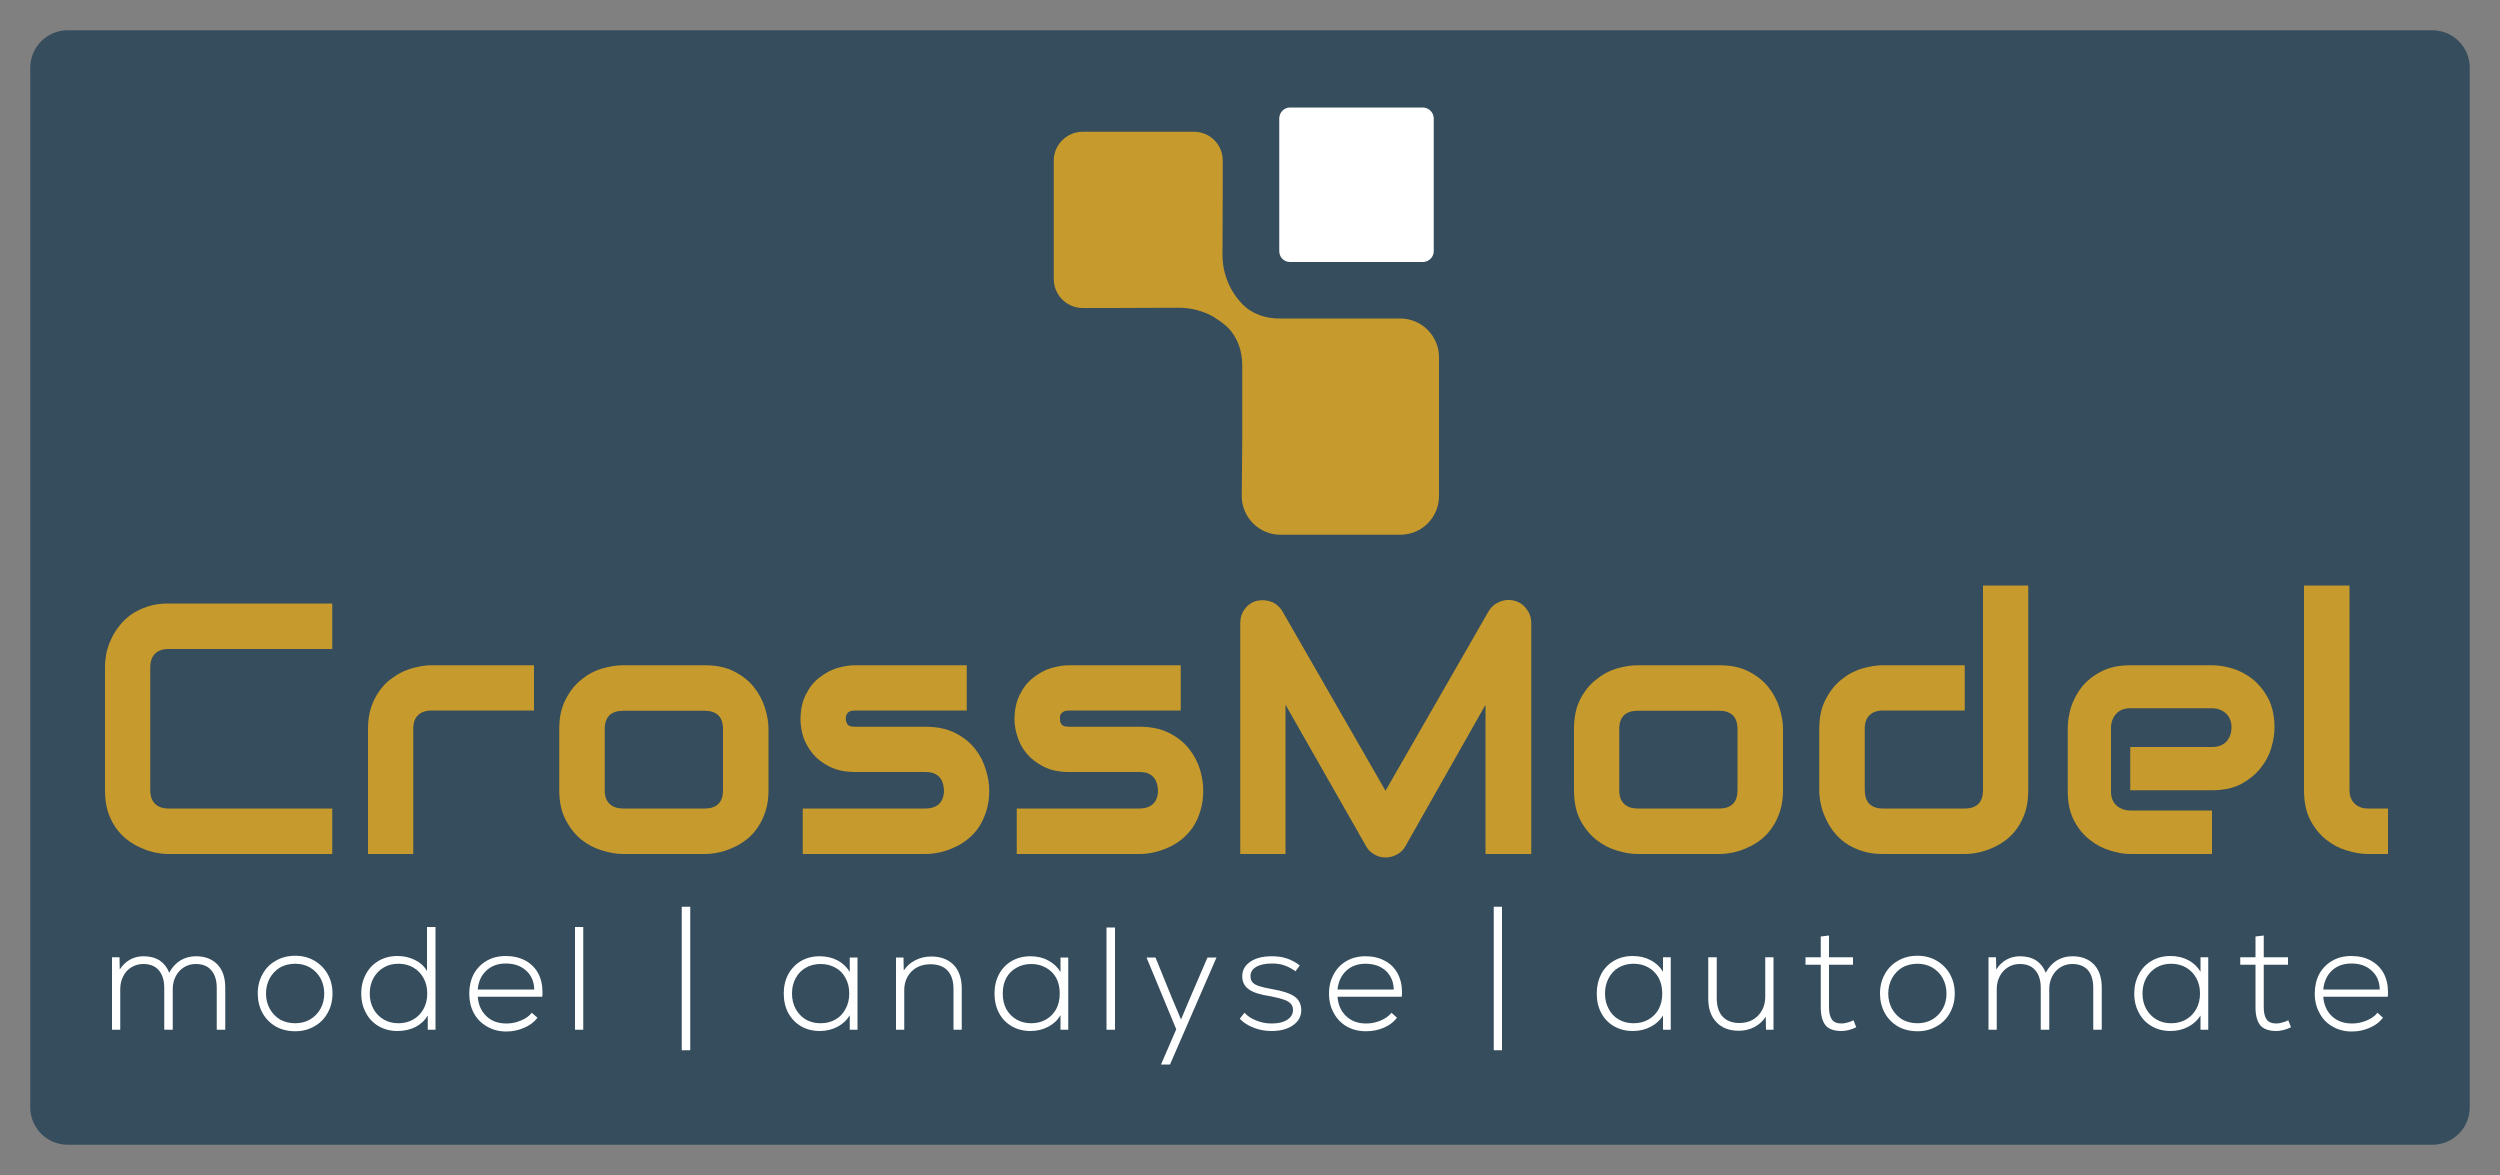 <svg version="1.2" xmlns="http://www.w3.org/2000/svg" viewBox="0 0 1000 470" width="500" height="235">
	<rect x="0" y="0" width="1000" height="470" fill="#808080" stroke="none"/>
	<title>crossmodel-splash</title>
	<style>
		.s0 { fill-opacity: .75;fill: #1d3c51 } 
		.s1 { fill: #c69a2c } 
		.s2 { fill: #ffffff } 
	</style>
	<path id="Vorm 1" fill-rule="evenodd" class="s0" d="m27.1 12.1h945.8c8.3 0 15 6.7 15 15v415.8c0 8.3-6.7 15-15 15h-945.8c-8.3 0-15-6.7-15-15v-415.8c0-8.3 6.7-15 15-15z"/>
	<g id="&lt;Group&gt;">
		<g id="&lt;Group&gt;">
			<g id="&lt;Group&gt;">
				<g id="&lt;Group&gt;">
					<path id="&lt;Path&gt;" class="s1" d="m560.1 127.4h-48c-5.6 0.1-11.2-1.7-15.2-5.8-5-5.2-7.9-12.2-7.9-19.5 0.1-14.5 0.1-37.9 0.1-37.9 0-6.3-5.1-11.5-11.5-11.5h-44.5c-6.4 0-11.6 5.2-11.6 11.5v47.4c0 6.4 5.2 11.6 11.6 11.6h0.6c0 0 23.4 0 37.9-0.1 5.1 0 10 1.4 14.3 3.9v0.1c1.9 1.1 3.6 2.4 5.2 3.9 4 4 5.8 9.5 5.8 15.2v16.3c0 4.3 0 8.7 0 13.1q-0.1 11.4-0.2 22.8c0 8.6 7 15.5 15.5 15.5h47.9c8.6 0 15.5-6.9 15.5-15.5v-55.5c0-8.5-6.9-15.5-15.5-15.5z"/>
				</g>
			</g>
			<path id="&lt;Path&gt;" class="s2" d="m573.5 100.4c0 2.5-2 4.4-4.4 4.4h-53.1c-2.4 0-4.3-1.9-4.3-4.4v-53c0-2.4 1.9-4.4 4.3-4.4h53.1c2.4 0 4.4 2 4.4 4.4z"/>
		</g>
		<g id="&lt;Group&gt;">
			<g id="&lt;Group&gt;">
				<path id="&lt;Compound Path&gt;" class="s1" d="m132.9 341.6h-65.5q-2.5 0-5.4-0.6-2.9-0.6-5.7-1.9-2.8-1.2-5.4-3.2-2.6-2-4.6-4.8-2-2.9-3.2-6.6-1.1-3.7-1.1-8.4v-49.2q0-2.5 0.5-5.4 0.6-2.9 1.9-5.7 1.3-2.9 3.3-5.4 2-2.6 4.8-4.6 2.9-2 6.6-3.2 3.6-1.2 8.3-1.2h65.5v18.2h-65.5q-3.5 0-5.4 1.9-1.9 1.9-1.9 5.6v49q0 3.5 1.9 5.4 1.9 1.9 5.4 1.9h65.5z"/>
				<path id="&lt;Compound Path&gt;" class="s1" d="m213.6 284.2h-40.8q-3.7 0-5.6 1.9-1.9 1.8-1.9 5.4v50.1h-18.1v-50.1q0-4.7 1.2-8.4 1.2-3.7 3.2-6.5 1.9-2.8 4.5-4.8 2.6-2 5.4-3.3 2.9-1.2 5.8-1.8 2.9-0.6 5.4-0.6h40.9z"/>
				<path id="&lt;Compound Path&gt;" fill-rule="evenodd" class="s1" d="m307.4 316.1q0 4.7-1.2 8.4-1.2 3.7-3.2 6.6-1.9 2.8-4.5 4.8-2.6 2-5.4 3.2-2.8 1.3-5.7 1.9-2.9 0.6-5.5 0.6h-32.7q-3.8 0-8.3-1.4-4.5-1.3-8.3-4.3-3.8-3.1-6.3-7.9-2.6-4.9-2.6-11.9v-24.6q0-7 2.6-11.8 2.5-4.9 6.3-7.9 3.8-3.1 8.3-4.4 4.5-1.3 8.3-1.3h32.7q7 0 11.8 2.5 4.9 2.5 7.9 6.3 3 3.8 4.4 8.3 1.4 4.5 1.4 8.3zm-18.2-24.4q0-3.8-1.9-5.6-1.9-1.8-5.4-1.8h-32.6q-3.6 0-5.5 1.8-1.9 1.9-1.9 5.4v24.6q0 3.6 1.9 5.4 1.9 1.9 5.5 1.9h32.6q3.7 0 5.5-1.9 1.8-1.8 1.8-5.4z"/>
				<path id="&lt;Compound Path&gt;" class="s1" d="m395.7 316.1q0 4.7-1.2 8.4-1.2 3.7-3.1 6.6-2 2.8-4.6 4.8-2.5 2-5.4 3.2-2.8 1.3-5.7 1.9-2.9 0.6-5.5 0.6h-49.1v-18.2h49q3.7 0 5.6-1.9 1.9-1.9 1.9-5.4-0.4-7.3-7.4-7.3h-28.1q-6 0-10.2-2.1-4.2-2.1-6.8-5.2-2.6-3.2-3.8-6.8-1.1-3.6-1.1-6.8 0-6 2.2-10.2 2.1-4.2 5.4-6.7 3.3-2.6 7.1-3.8 3.9-1.1 7.2-1.1h44.6v18.1h-44.5q-1.4 0-2.2 0.3-0.8 0.4-1.1 0.9-0.4 0.5-0.5 1.1-0.1 0.6-0.1 1.2 0.1 1.1 0.5 1.7 0.3 0.6 0.8 0.9 0.6 0.3 1.2 0.3 0.7 0.1 1.3 0.1h28.1q7 0 11.9 2.5 4.9 2.5 7.9 6.3 3 3.8 4.3 8.3 1.4 4.4 1.4 8.3z"/>
				<path id="&lt;Compound Path&gt;" class="s1" d="m481.3 316.1q0 4.7-1.2 8.4-1.1 3.7-3.1 6.6-2 2.8-4.5 4.8-2.6 2-5.4 3.2-2.9 1.3-5.8 1.9-2.9 0.6-5.4 0.6h-49.2v-18.2h49q3.7 0 5.6-1.9 1.9-1.9 1.9-5.4-0.4-7.3-7.3-7.3h-28.2q-6 0-10.2-2.1-4.1-2.1-6.8-5.2-2.6-3.2-3.7-6.8-1.2-3.6-1.2-6.8 0-6 2.2-10.2 2.1-4.2 5.4-6.7 3.3-2.6 7.1-3.8 3.9-1.1 7.2-1.1h44.6v18.1h-44.4q-1.4 0-2.2 0.3-0.8 0.4-1.2 0.9-0.4 0.5-0.5 1.1 0 0.6 0 1.2 0 1.1 0.4 1.7 0.3 0.6 0.9 0.9 0.5 0.3 1.1 0.3 0.7 0.1 1.3 0.1h28.2q6.9 0 11.8 2.5 4.9 2.5 7.9 6.3 3 3.8 4.4 8.3 1.3 4.4 1.3 8.3z"/>
				<path id="&lt;Compound Path&gt;" class="s1" d="m612.5 341.6h-18.3v-59.7l-32.1 56.7q-1.2 2.1-3.3 3.2-2.2 1.2-4.6 1.2-2.4 0-4.4-1.2-2.1-1.1-3.3-3.2l-32.3-56.7v59.7h-18.1v-92.4q0-3.2 1.8-5.6 1.9-2.5 4.9-3.3 1.4-0.3 2.9-0.2 1.5 0.1 2.8 0.6 1.4 0.5 2.5 1.5 1.1 0.9 1.9 2.2l41.3 71.9 41.3-71.9q1.6-2.6 4.4-3.7 2.9-1.2 5.9-0.4 3 0.8 4.8 3.3 1.9 2.4 1.9 5.6z"/>
				<path id="&lt;Compound Path&gt;" fill-rule="evenodd" class="s1" d="m713.2 316.1q0 4.7-1.2 8.4-1.2 3.7-3.2 6.6-1.9 2.8-4.5 4.8-2.6 2-5.4 3.2-2.8 1.3-5.7 1.9-2.9 0.6-5.5 0.6h-32.7q-3.8 0-8.3-1.4-4.4-1.3-8.2-4.3-3.9-3.1-6.4-7.9-2.5-4.9-2.5-11.9v-24.6q0-7 2.5-11.8 2.5-4.9 6.4-7.9 3.8-3.1 8.2-4.4 4.5-1.3 8.3-1.3h32.7q7 0 11.8 2.5 4.9 2.5 7.9 6.3 3 3.8 4.4 8.3 1.4 4.5 1.4 8.3zm-18.2-24.4q0-3.8-1.9-5.6-1.9-1.8-5.4-1.8h-32.6q-3.6 0-5.5 1.8-1.9 1.9-1.9 5.4v24.6q0 3.6 1.9 5.4 1.9 1.9 5.5 1.9h32.6q3.7 0 5.5-1.9 1.8-1.8 1.8-5.4z"/>
				<path id="&lt;Compound Path&gt;" class="s1" d="m811.3 316.1q0 4.7-1.1 8.4-1.2 3.7-3.2 6.6-1.9 2.8-4.5 4.8-2.6 2-5.4 3.2-2.9 1.3-5.7 1.9-2.9 0.6-5.5 0.6h-32.8q-4.6 0-8.3-1.2-3.7-1.2-6.6-3.2-2.8-2-4.8-4.6-2-2.6-3.2-5.4-1.3-2.8-1.9-5.7-0.6-2.9-0.6-5.4v-24.6q0-7 2.6-11.8 2.5-4.9 6.3-7.9 3.8-3.1 8.3-4.4 4.5-1.3 8.2-1.3h32.8v18.1h-32.6q-3.6 0-5.5 1.9-1.9 1.8-1.9 5.4v24.4q0 3.7 1.8 5.6 1.9 1.9 5.4 1.9h32.8q3.7 0 5.5-1.9 1.8-1.9 1.8-5.4v-81.9h18.1z"/>
				<path id="&lt;Compound Path&gt;" class="s1" d="m909.8 291.1q0 3.7-1.3 8.1-1.3 4.4-4.3 8.1-3 3.7-7.7 6.3-4.8 2.5-11.7 2.5h-32.7v-17.3h32.7q3.7 0 5.8-2.2 2-2.3 2-5.7 0-3.5-2.3-5.6-2.3-2-5.5-2h-32.7q-3.7 0-5.7 2.3-2 2.3-2 5.6v25.4q0 3.6 2.2 5.6 2.3 2 5.6 2h32.6v17.4h-32.7q-3.8 0-8.1-1.4-4.4-1.3-8.1-4.3-3.8-2.9-6.3-7.7-2.5-4.8-2.5-11.6v-25.5q0-3.8 1.3-8.2 1.4-4.3 4.3-8.1 3-3.7 7.8-6.2 4.8-2.5 11.6-2.5h32.7q3.8 0 8.2 1.3 4.3 1.3 8.1 4.3 3.7 3 6.2 7.7 2.5 4.8 2.5 11.7z"/>
				<path id="&lt;Compound Path&gt;" class="s1" d="m955.2 341.6h-8.1q-3.9 0-8.4-1.4-4.4-1.3-8.2-4.3-3.9-3.1-6.4-7.9-2.5-4.9-2.5-11.9v-81.9h18.2v81.9q0 3.3 2 5.3 2.1 2 5.3 2h8.1z"/>
			</g>
			<g id="&lt;Group&gt;">
				<g id="&lt;Group&gt;">
					<g id="&lt;Group&gt;">
						<g id="&lt;Group&gt;">
							<path id="&lt;Compound Path&gt;" class="s2" d="m87 385.8q3.1 3.3 3.1 9.2v16.9h-3.4v-16.7q0-4.6-2.2-7.1-2.1-2.5-6.2-2.5-2.6 0-4.7 1.3-2.1 1.3-3.3 3.6-1.2 2.3-1.2 5.1v16.3h-3.4v-16.7q0-4.6-2.2-7.1-2.1-2.5-6.2-2.5-2.6 0-4.7 1.3-2.2 1.3-3.3 3.6-1.2 2.3-1.2 5.1v16.3h-3.3v-29h3l0.1 4.9q1.6-2.5 4-3.9 2.5-1.4 5.5-1.4 3.8 0 6.5 1.7 2.6 1.8 3.8 4.9 1.6-3.1 4.4-4.9 2.8-1.7 6.3-1.7 5.4 0 8.6 3.3z"/>
							<path id="&lt;Compound Path&gt;" fill-rule="evenodd" class="s2" d="m110.3 410.6q-3.4-2-5.3-5.4-1.9-3.5-1.9-7.8 0-4.3 1.9-7.7 1.9-3.5 5.3-5.4 3.4-2 7.8-2 4.3 0 7.7 2 3.4 2 5.3 5.4 1.9 3.4 1.9 7.7 0 4.3-1.9 7.7-1.9 3.5-5.3 5.4-3.4 2-7.7 2-4.4 0-7.8-1.9zm13.7-2.8q2.7-1.6 4.2-4.3 1.5-2.7 1.5-6.1 0-3.3-1.5-6.1-1.5-2.7-4.2-4.3-2.6-1.5-5.9-1.5-3.4 0-6.1 1.5-2.6 1.6-4.1 4.3-1.5 2.8-1.5 6.1 0 3.4 1.5 6.1 1.5 2.7 4.1 4.3 2.7 1.5 6.1 1.5 3.3 0 5.9-1.5z"/>
							<path id="&lt;Compound Path&gt;" fill-rule="evenodd" class="s2" d="m174.2 370.8v41.1h-3.1v-5.7q-1.7 2.9-4.9 4.6-3.2 1.6-7.2 1.6-4.2 0-7.5-1.9-3.3-1.9-5.1-5.3-1.9-3.4-1.9-7.8 0-4.4 1.9-7.8 1.8-3.4 5.1-5.3 3.3-1.9 7.5-1.9 3.8 0 7 1.6 3.1 1.5 4.8 4.4v-17.6zm-8.9 37q2.6-1.5 4.1-4.2 1.5-2.7 1.5-6.2 0-3.5-1.5-6.2-1.5-2.7-4.1-4.2-2.6-1.5-5.9-1.5-3.4 0-5.9 1.5-2.6 1.5-4.1 4.2-1.5 2.7-1.5 6.2 0 3.5 1.5 6.2 1.5 2.7 4.1 4.2 2.5 1.5 5.9 1.5 3.3 0 5.9-1.5z"/>
							<path id="&lt;Compound Path&gt;" fill-rule="evenodd" class="s2" d="m210.1 384.2q3.3 1.8 5.1 5 1.8 3.3 1.8 7.7 0 1.2-0.1 1.8h-25.8q0.4 4.9 3.5 7.8 3 2.9 8 2.9 3 0 5.8-1.2 2.9-1.2 4.3-3.1l2.3 2q-2 2.6-5.3 4-3.4 1.5-7.2 1.5-4.3 0-7.7-2-3.4-1.9-5.3-5.4-1.8-3.4-1.8-7.8 0-4.3 1.8-7.8 1.9-3.4 5.2-5.3 3.3-1.9 7.6-1.9 4.4 0 7.8 1.8zm-15.5 4q-3.1 2.8-3.5 7.6h22.6q-0.1-4.7-3.2-7.5-3.1-2.9-8.2-2.9-4.7 0-7.7 2.8z"/>
							<path id="&lt;Compound Path&gt;" fill-rule="evenodd" class="s2" d="m233.3 370.8v41.1h-3.3v-41.1z"/>
							<path id="&lt;Compound Path&gt;" fill-rule="evenodd" class="s2" d="m668.3 382.9v29h-3.1v-5.7q-1.7 2.8-4.9 4.5-3.2 1.7-7.2 1.7-4.2 0-7.5-1.9-3.3-1.9-5.1-5.3-1.8-3.4-1.8-7.8 0-4.3 1.8-7.8 1.8-3.4 5.1-5.3 3.3-1.9 7.5-1.9 4 0 7.2 1.7 3.2 1.7 4.9 4.6v-5.8zm-8.9 24.9q2.6-1.5 4.1-4.2 1.4-2.7 1.4-6.2 0-3.5-1.4-6.2-1.5-2.7-4.1-4.2-2.6-1.5-6-1.5-3.3 0-5.9 1.5-2.6 1.5-4 4.2-1.5 2.7-1.5 6.2 0 3.5 1.5 6.2 1.4 2.7 4 4.2 2.6 1.5 5.9 1.5 3.4 0 6-1.5z"/>
							<path id="&lt;Compound Path&gt;" class="s2" d="m709.4 382.9v29h-3l-0.1-5.2q-1.7 2.6-4.5 4.1-2.9 1.5-6.3 1.5-5.7 0-8.9-3.4-3.3-3.4-3.3-9.4v-16.6h3.4v16.4q0 4.7 2.3 7.3 2.4 2.6 6.8 2.6 3 0 5.3-1.3 2.4-1.4 3.7-3.8 1.3-2.3 1.3-5.3v-15.9z"/>
							<path id="&lt;Compound Path&gt;" class="s2" d="m742.5 410.9q-3.1 1.5-5.9 1.5-4.5 0-6.4-2.3-1.9-2.4-1.9-7.2v-17h-6.1v-3h6.1v-8.3l3.3-0.4v8.7h9.6v3h-9.6v17q0 3.2 1.1 4.8 1.1 1.7 4 1.7 1 0 2.3-0.4 1.3-0.3 2.4-0.9z"/>
							<path id="&lt;Compound Path&gt;" fill-rule="evenodd" class="s2" d="m759.2 410.6q-3.4-2-5.3-5.4-1.9-3.5-1.9-7.8 0-4.3 1.9-7.7 1.9-3.5 5.3-5.4 3.4-2 7.8-2 4.3 0 7.7 2 3.4 2 5.3 5.4 1.9 3.4 1.9 7.7 0 4.3-1.9 7.7-1.9 3.5-5.3 5.4-3.4 2-7.7 2-4.4 0-7.8-1.9zm13.7-2.8q2.7-1.6 4.2-4.3 1.5-2.7 1.5-6.1 0-3.3-1.5-6.1-1.5-2.7-4.2-4.3-2.6-1.5-5.9-1.5-3.4 0-6.1 1.5-2.6 1.6-4.1 4.3-1.5 2.8-1.5 6.1 0 3.4 1.5 6.1 1.5 2.7 4.1 4.3 2.7 1.5 6.1 1.5 3.3 0 5.9-1.5z"/>
							<path id="&lt;Compound Path&gt;" class="s2" d="m837.6 385.8q3.1 3.3 3.1 9.2v16.9h-3.4v-16.7q0-4.6-2.1-7.1-2.2-2.5-6.3-2.5-2.6 0-4.7 1.3-2.1 1.3-3.3 3.6-1.2 2.3-1.2 5.1v16.3h-3.4v-16.7q0-4.6-2.2-7.1-2.1-2.5-6.2-2.5-2.6 0-4.7 1.3-2.1 1.3-3.3 3.6-1.2 2.3-1.2 5.1v16.3h-3.3v-29h3l0.1 4.9q1.6-2.5 4-3.9 2.5-1.4 5.5-1.4 3.8 0 6.5 1.7 2.6 1.8 3.8 4.9 1.6-3.1 4.4-4.9 2.8-1.7 6.3-1.7 5.4 0 8.6 3.3z"/>
							<path id="&lt;Compound Path&gt;" fill-rule="evenodd" class="s2" d="m883.3 382.9v29h-3.1v-5.7q-1.7 2.8-4.9 4.5-3.2 1.7-7.1 1.7-4.2 0-7.5-1.9-3.3-1.9-5.1-5.3-1.9-3.4-1.9-7.8 0-4.3 1.9-7.8 1.8-3.4 5.1-5.3 3.3-1.9 7.5-1.9 4 0 7.2 1.7 3.1 1.7 4.8 4.6v-5.8zm-8.9 24.9q2.6-1.5 4.1-4.2 1.5-2.7 1.5-6.2 0-3.5-1.5-6.2-1.5-2.7-4.1-4.2-2.6-1.5-5.9-1.5-3.4 0-5.9 1.5-2.6 1.5-4.1 4.2-1.5 2.7-1.5 6.2 0 3.5 1.5 6.2 1.5 2.7 4.1 4.2 2.5 1.5 5.9 1.5 3.3 0 5.9-1.5z"/>
							<path id="&lt;Compound Path&gt;" class="s2" d="m916.4 410.9q-3.1 1.5-5.9 1.5-4.4 0-6.4-2.3-1.9-2.4-1.9-7.2v-17h-6.1v-3h6.1v-8.3l3.3-0.4v8.7h9.7v3h-9.7v17q0 3.2 1.1 4.8 1.1 1.7 4 1.7 1 0 2.3-0.4 1.3-0.3 2.4-0.9z"/>
							<path id="&lt;Compound Path&gt;" fill-rule="evenodd" class="s2" d="m948.3 384.2q3.3 1.8 5.1 5 1.8 3.3 1.8 7.7 0 1.2-0.1 1.8h-25.8q0.4 4.9 3.5 7.8 3.1 2.9 8 2.9 3 0 5.9-1.2 2.8-1.2 4.3-3.1l2.2 2q-2 2.6-5.3 4-3.3 1.5-7.2 1.5-4.3 0-7.7-2-3.4-1.9-5.2-5.4-1.9-3.4-1.9-7.8 0-4.3 1.8-7.8 1.9-3.4 5.2-5.3 3.3-1.9 7.6-1.9 4.5 0 7.8 1.8zm-15.5 4q-3 2.8-3.5 7.6h22.6q-0.1-4.7-3.2-7.5-3.1-2.9-8.1-2.9-4.8 0-7.8 2.8z"/>
						</g>
					</g>
					<path id="&lt;Compound Path&gt;" fill-rule="evenodd" class="s2" d="m276.1 362.7v57.4h-3.4v-57.4z"/>
					<path id="&lt;Compound Path&gt;" fill-rule="evenodd" class="s2" d="m600.8 362.7v57.4h-3.3v-57.4z"/>
				</g>
				<path id="&lt;Compound Path&gt;" fill-rule="evenodd" class="s2" d="m343 383v28.9h-3.1v-5.8q-1.7 2.9-4.9 4.6-3.2 1.7-7.1 1.7-4.2 0-7.5-1.9-3.2-1.9-5.1-5.3-1.8-3.4-1.8-7.8 0-4.3 1.8-7.7 1.9-3.4 5.1-5.3 3.3-1.9 7.5-1.9 4 0 7.2 1.7 3.1 1.7 4.8 4.6v-5.8zm-8.8 24.8q2.6-1.5 4-4.2 1.5-2.7 1.5-6.2 0-3.5-1.5-6.2-1.4-2.7-4-4.1-2.6-1.5-6-1.5-3.3 0-5.9 1.5-2.5 1.4-4 4.1-1.5 2.7-1.5 6.2 0 3.5 1.5 6.2 1.5 2.7 4 4.2 2.6 1.5 5.9 1.5 3.4 0 6-1.5z"/>
				<path id="&lt;Compound Path&gt;" class="s2" d="m381.5 386q3.2 3.4 3.2 9.4v16.5h-3.3v-16.3q0-4.8-2.4-7.4-2.4-2.5-6.8-2.5-3.1 0-5.5 1.3-2.4 1.4-3.7 3.7-1.3 2.4-1.3 5.3v15.9h-3.3v-28.9h3l0.1 5.2q1.7-2.6 4.6-4.1 2.9-1.5 6.4-1.5 5.7 0 9 3.4z"/>
				<path id="&lt;Compound Path&gt;" fill-rule="evenodd" class="s2" d="m427.3 383v28.9h-3.1v-5.8q-1.7 2.9-4.9 4.6-3.2 1.7-7.1 1.7-4.2 0-7.5-1.9-3.3-1.9-5.1-5.3-1.8-3.4-1.8-7.8 0-4.3 1.8-7.7 1.8-3.4 5.1-5.3 3.3-1.9 7.5-1.9 4 0 7.1 1.7 3.2 1.7 4.9 4.6v-5.8zm-8.9 24.8q2.6-1.5 4.1-4.2 1.4-2.7 1.4-6.2 0-3.5-1.4-6.2-1.5-2.7-4.1-4.1-2.6-1.5-5.9-1.5-3.3 0-5.9 1.5-2.6 1.4-4.1 4.1-1.4 2.7-1.4 6.2 0 3.5 1.4 6.2 1.5 2.7 4.1 4.2 2.6 1.5 5.9 1.5 3.3 0 5.9-1.5z"/>
				<path id="&lt;Compound Path&gt;" fill-rule="evenodd" class="s2" d="m446 371v40.9h-3.4v-40.9z"/>
				<path id="&lt;Compound Path&gt;" class="s2" d="m483 383h3.6l-18.6 42.8h-3.6l6.1-14.1-11.9-28.7h3.6l6.5 16 3.7 8.8 3.7-8.8z"/>
				<path id="&lt;Compound Path&gt;" class="s2" d="m501.5 411.1q-3.4-1.3-5.6-3.6l1.9-2.4q1.8 2 4.7 3.1 2.9 1.2 6.2 1.2 3.9 0 6.2-1.5 2.3-1.5 2.3-3.9 0-1.5-0.8-2.4-0.8-1-2.7-1.7-2-0.7-5.5-1.4-6.2-0.9-8.7-2.8-2.6-1.8-2.6-5.2 0-3.6 3.2-5.8 3.2-2.2 8.7-2.2 3.4 0 6 0.9 2.7 0.9 5.1 2.8l-1.7 2.3q-2.1-1.5-4.3-2.3-2.2-0.8-5-0.8-4.2 0-6.5 1.4-2.2 1.3-2.2 3.7 0 1.4 0.7 2.3 0.8 1 2.6 1.6 1.8 0.6 5.1 1.2 6.5 1.1 9.2 3 2.7 1.9 2.7 5.5 0 3.7-3.3 6-3.2 2.3-8.6 2.3-3.8 0-7.1-1.3z"/>
				<path id="&lt;Compound Path&gt;" fill-rule="evenodd" class="s2" d="m553.9 384.3q3.3 1.7 5.1 5 1.8 3.3 1.8 7.6 0 1.2-0.1 1.8h-25.7q0.4 4.9 3.5 7.8 3.1 2.9 8 2.9 3 0 5.8-1.2 2.8-1.2 4.3-3.1l2.2 2q-2 2.6-5.3 4-3.3 1.4-7.1 1.4-4.3 0-7.7-1.9-3.3-1.9-5.2-5.4-1.9-3.4-1.9-7.8 0-4.3 1.9-7.7 1.8-3.4 5.1-5.3 3.3-1.9 7.6-1.9 4.4 0 7.7 1.8zm-15.4 4q-3 2.8-3.5 7.5h22.5q-0.1-4.6-3.2-7.5-3.1-2.8-8.1-2.8-4.7 0-7.7 2.8z"/>
			</g>
		</g>
	</g>
</svg>